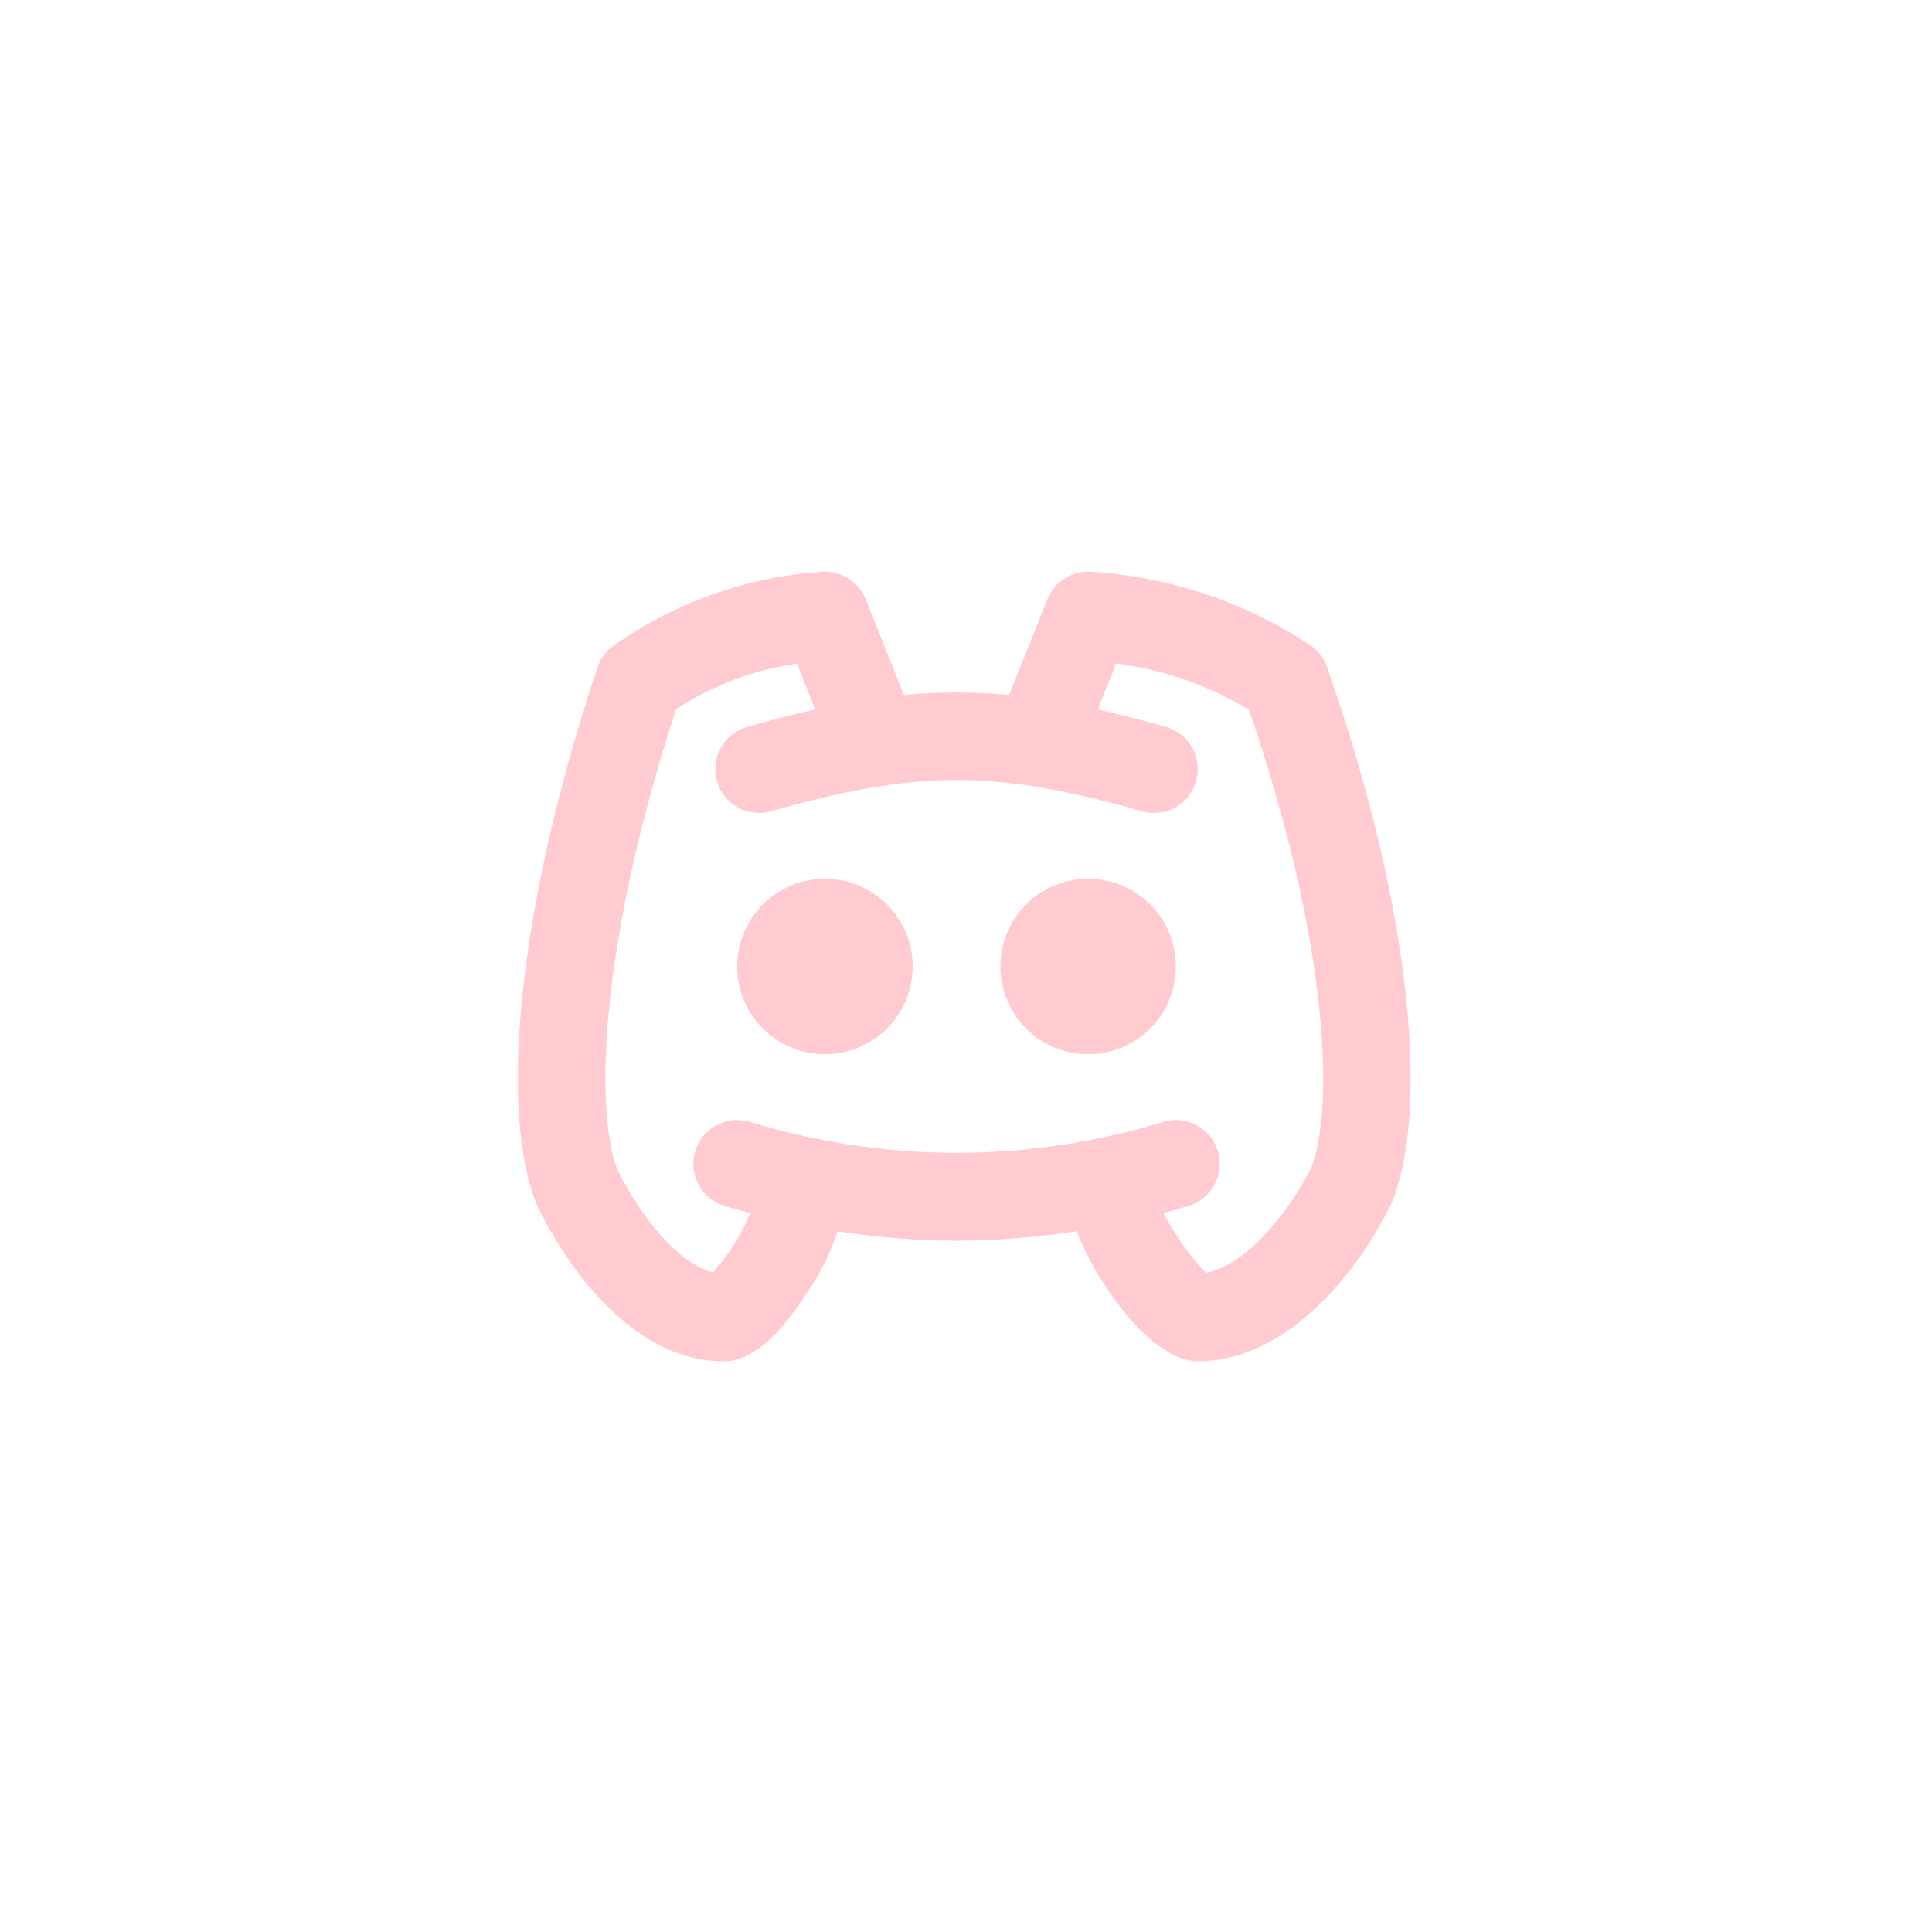 <svg xmlns="http://www.w3.org/2000/svg" xmlns:xlink="http://www.w3.org/1999/xlink" width="500" zoomAndPan="magnify" viewBox="0 0 375 375" height="500" preserveAspectRatio="xMidYMid meet" version="1.2"><defs><clipPath id="47ba95a514"><path d="M 194 110.547 L 274 110.547 L 274 264.297 L 194 264.297 Z M 194 110.547 "/></clipPath><clipPath id="d2cfd88c66"><path d="M 100 110.547 L 178 110.547 L 178 264.297 L 100 264.297 Z M 100 110.547 "/></clipPath></defs><g id="28f34be15e"><path style=" stroke:none;fill-rule:nonzero;fill:#ffcad0;fill-opacity:1;" d="M 177.148 187.598 C 177.148 188.156 177.121 188.711 177.066 189.266 C 177.012 189.82 176.93 190.371 176.82 190.918 C 176.711 191.465 176.578 192.008 176.414 192.539 C 176.254 193.074 176.066 193.598 175.852 194.113 C 175.637 194.629 175.402 195.133 175.137 195.625 C 174.875 196.117 174.59 196.594 174.277 197.059 C 173.969 197.52 173.637 197.969 173.281 198.398 C 172.93 198.832 172.555 199.242 172.16 199.637 C 171.766 200.031 171.355 200.406 170.922 200.762 C 170.492 201.113 170.043 201.445 169.582 201.754 C 169.117 202.066 168.641 202.352 168.148 202.613 C 167.656 202.879 167.152 203.117 166.637 203.328 C 166.121 203.543 165.598 203.73 165.062 203.891 C 164.531 204.055 163.988 204.188 163.441 204.297 C 162.895 204.406 162.344 204.488 161.789 204.543 C 161.234 204.598 160.68 204.625 160.121 204.625 C 159.562 204.625 159.008 204.598 158.453 204.543 C 157.895 204.488 157.344 204.406 156.797 204.297 C 156.25 204.188 155.711 204.055 155.176 203.891 C 154.645 203.73 154.121 203.543 153.605 203.328 C 153.09 203.117 152.586 202.879 152.094 202.613 C 151.602 202.352 151.125 202.066 150.66 201.754 C 150.195 201.445 149.75 201.113 149.316 200.762 C 148.887 200.406 148.473 200.031 148.078 199.637 C 147.684 199.242 147.312 198.832 146.957 198.398 C 146.605 197.969 146.273 197.52 145.961 197.059 C 145.652 196.594 145.367 196.117 145.102 195.625 C 144.84 195.133 144.602 194.629 144.387 194.113 C 144.176 193.598 143.988 193.074 143.824 192.539 C 143.664 192.008 143.527 191.465 143.418 190.918 C 143.312 190.371 143.23 189.82 143.176 189.266 C 143.121 188.711 143.094 188.156 143.094 187.598 C 143.094 187.039 143.121 186.484 143.176 185.93 C 143.23 185.375 143.312 184.824 143.418 184.273 C 143.527 183.727 143.664 183.188 143.824 182.656 C 143.988 182.121 144.176 181.598 144.387 181.082 C 144.602 180.566 144.84 180.062 145.102 179.57 C 145.367 179.078 145.652 178.602 145.961 178.137 C 146.273 177.672 146.605 177.227 146.957 176.797 C 147.312 176.363 147.684 175.949 148.078 175.559 C 148.473 175.164 148.887 174.789 149.316 174.434 C 149.75 174.082 150.195 173.75 150.66 173.438 C 151.125 173.129 151.602 172.844 152.094 172.582 C 152.586 172.316 153.09 172.078 153.605 171.867 C 154.121 171.652 154.645 171.465 155.176 171.301 C 155.711 171.141 156.25 171.004 156.797 170.898 C 157.344 170.789 157.895 170.707 158.453 170.652 C 159.008 170.598 159.562 170.57 160.121 170.57 C 160.68 170.57 161.234 170.598 161.789 170.652 C 162.344 170.707 162.895 170.789 163.441 170.898 C 163.988 171.004 164.531 171.141 165.062 171.301 C 165.598 171.465 166.121 171.652 166.637 171.867 C 167.152 172.078 167.656 172.316 168.148 172.582 C 168.641 172.844 169.117 173.129 169.582 173.438 C 170.043 173.75 170.492 174.082 170.922 174.434 C 171.355 174.789 171.766 175.164 172.16 175.559 C 172.555 175.949 172.93 176.363 173.281 176.797 C 173.637 177.227 173.969 177.672 174.277 178.137 C 174.59 178.602 174.875 179.078 175.137 179.57 C 175.402 180.062 175.637 180.566 175.852 181.082 C 176.066 181.598 176.254 182.121 176.414 182.656 C 176.578 183.188 176.711 183.727 176.82 184.273 C 176.93 184.824 177.012 185.375 177.066 185.93 C 177.121 186.484 177.148 187.039 177.148 187.598 Z M 177.148 187.598 "/><path style=" stroke:none;fill-rule:nonzero;fill:#ffcad0;fill-opacity:1;" d="M 228.23 187.598 C 228.23 188.156 228.203 188.711 228.148 189.266 C 228.094 189.82 228.012 190.371 227.906 190.918 C 227.797 191.465 227.66 192.008 227.5 192.539 C 227.336 193.074 227.148 193.598 226.938 194.113 C 226.723 194.629 226.484 195.133 226.223 195.625 C 225.957 196.117 225.672 196.594 225.363 197.059 C 225.051 197.52 224.719 197.969 224.367 198.398 C 224.012 198.832 223.641 199.242 223.246 199.637 C 222.852 200.031 222.438 200.406 222.008 200.762 C 221.574 201.113 221.129 201.445 220.664 201.754 C 220.199 202.066 219.723 202.352 219.23 202.613 C 218.738 202.879 218.234 203.117 217.719 203.328 C 217.203 203.543 216.68 203.73 216.148 203.891 C 215.613 204.055 215.074 204.188 214.527 204.297 C 213.98 204.406 213.43 204.488 212.871 204.543 C 212.316 204.598 211.762 204.625 211.203 204.625 C 210.645 204.625 210.09 204.598 209.535 204.543 C 208.98 204.488 208.43 204.406 207.883 204.297 C 207.336 204.188 206.793 204.055 206.262 203.891 C 205.727 203.73 205.203 203.543 204.688 203.328 C 204.172 203.117 203.668 202.879 203.176 202.613 C 202.684 202.352 202.207 202.066 201.742 201.754 C 201.281 201.445 200.832 201.113 200.402 200.762 C 199.969 200.406 199.559 200.031 199.164 199.637 C 198.77 199.242 198.395 198.832 198.043 198.398 C 197.688 197.969 197.355 197.52 197.047 197.059 C 196.734 196.594 196.449 196.117 196.188 195.625 C 195.922 195.133 195.688 194.629 195.473 194.113 C 195.258 193.598 195.07 193.074 194.91 192.539 C 194.746 192.008 194.613 191.465 194.504 190.918 C 194.395 190.371 194.312 189.82 194.258 189.266 C 194.203 188.711 194.176 188.156 194.176 187.598 C 194.176 187.039 194.203 186.484 194.258 185.93 C 194.312 185.375 194.395 184.824 194.504 184.273 C 194.613 183.727 194.746 183.188 194.91 182.656 C 195.07 182.121 195.258 181.598 195.473 181.082 C 195.688 180.566 195.922 180.062 196.188 179.57 C 196.449 179.078 196.734 178.602 197.047 178.137 C 197.355 177.672 197.688 177.227 198.043 176.797 C 198.395 176.363 198.77 175.949 199.164 175.559 C 199.559 175.164 199.969 174.789 200.402 174.434 C 200.832 174.082 201.281 173.75 201.742 173.438 C 202.207 173.129 202.684 172.844 203.176 172.582 C 203.668 172.316 204.172 172.078 204.688 171.867 C 205.203 171.652 205.727 171.465 206.262 171.301 C 206.793 171.141 207.336 171.004 207.883 170.898 C 208.43 170.789 208.98 170.707 209.535 170.652 C 210.09 170.598 210.645 170.57 211.203 170.57 C 211.762 170.57 212.316 170.598 212.871 170.652 C 213.43 170.707 213.98 170.789 214.527 170.898 C 215.074 171.004 215.613 171.141 216.148 171.301 C 216.68 171.465 217.203 171.652 217.719 171.867 C 218.234 172.078 218.738 172.316 219.23 172.582 C 219.723 172.844 220.199 173.129 220.664 173.438 C 221.129 173.75 221.574 174.082 222.008 174.434 C 222.438 174.789 222.852 175.164 223.246 175.559 C 223.641 175.949 224.012 176.363 224.367 176.797 C 224.719 177.227 225.051 177.672 225.363 178.137 C 225.672 178.602 225.957 179.078 226.223 179.57 C 226.484 180.062 226.723 180.566 226.938 181.082 C 227.148 181.598 227.336 182.121 227.5 182.656 C 227.66 183.188 227.797 183.727 227.906 184.273 C 228.012 184.824 228.094 185.375 228.148 185.93 C 228.203 186.484 228.23 187.039 228.23 187.598 Z M 228.23 187.598 "/><path style=" stroke:none;fill-rule:nonzero;fill:#ffcad0;fill-opacity:1;" d="M 223.977 157.797 C 223.18 157.801 222.398 157.691 221.633 157.473 C 193.387 149.383 177.926 149.383 149.691 157.473 C 149.152 157.625 148.605 157.723 148.047 157.77 C 147.492 157.816 146.934 157.809 146.379 157.742 C 145.824 157.68 145.281 157.562 144.75 157.391 C 144.215 157.223 143.707 157 143.215 156.73 C 142.727 156.457 142.27 156.141 141.844 155.781 C 141.418 155.418 141.031 155.02 140.684 154.582 C 140.336 154.145 140.031 153.676 139.777 153.18 C 139.523 152.68 139.316 152.164 139.164 151.625 C 139.008 151.09 138.91 150.543 138.863 149.984 C 138.816 149.426 138.828 148.871 138.891 148.316 C 138.953 147.758 139.07 147.215 139.242 146.684 C 139.414 146.152 139.633 145.641 139.906 145.152 C 140.176 144.664 140.492 144.207 140.855 143.777 C 141.215 143.352 141.617 142.965 142.055 142.617 C 142.492 142.27 142.957 141.969 143.457 141.711 C 143.953 141.457 144.469 141.254 145.008 141.098 C 176.16 132.191 195.156 132.191 226.316 141.098 C 226.805 141.238 227.277 141.422 227.734 141.645 C 228.191 141.871 228.625 142.133 229.035 142.438 C 229.445 142.738 229.824 143.074 230.176 143.445 C 230.523 143.816 230.836 144.215 231.113 144.645 C 231.391 145.07 231.629 145.52 231.828 145.988 C 232.023 146.457 232.176 146.941 232.289 147.438 C 232.398 147.934 232.465 148.438 232.484 148.945 C 232.504 149.457 232.48 149.961 232.406 150.465 C 232.336 150.973 232.223 151.465 232.062 151.949 C 231.902 152.434 231.703 152.898 231.461 153.344 C 231.215 153.793 230.938 154.215 230.617 154.613 C 230.297 155.012 229.945 155.375 229.562 155.711 C 229.18 156.043 228.766 156.34 228.328 156.602 C 227.891 156.863 227.434 157.082 226.957 157.258 C 226.48 157.438 225.992 157.574 225.492 157.664 C 224.988 157.754 224.484 157.797 223.977 157.797 Z M 223.977 157.797 "/><path style=" stroke:none;fill-rule:nonzero;fill:#ffcad0;fill-opacity:1;" d="M 185.664 240.844 C 170.375 240.719 155.406 238.473 140.754 234.098 C 140.219 233.941 139.699 233.738 139.203 233.48 C 138.707 233.227 138.238 232.926 137.801 232.578 C 137.363 232.23 136.965 231.844 136.602 231.414 C 136.242 230.988 135.926 230.531 135.652 230.043 C 135.383 229.555 135.16 229.043 134.988 228.512 C 134.82 227.98 134.703 227.434 134.637 226.879 C 134.574 226.324 134.566 225.77 134.609 225.211 C 134.656 224.652 134.758 224.105 134.91 223.57 C 135.062 223.031 135.27 222.516 135.523 222.016 C 135.781 221.52 136.082 221.051 136.43 220.613 C 136.777 220.176 137.164 219.777 137.59 219.414 C 138.016 219.055 138.477 218.738 138.965 218.465 C 139.453 218.195 139.965 217.973 140.496 217.805 C 141.027 217.633 141.57 217.516 142.129 217.449 C 142.684 217.387 143.238 217.379 143.797 217.426 C 144.352 217.469 144.902 217.57 145.438 217.723 C 151.953 219.727 158.586 221.234 165.328 222.246 C 172.07 223.262 178.848 223.766 185.668 223.766 C 192.484 223.766 199.266 223.262 206.008 222.246 C 212.75 221.234 219.379 219.727 225.895 217.723 C 226.434 217.57 226.98 217.473 227.535 217.426 C 228.094 217.379 228.648 217.387 229.207 217.453 C 229.762 217.516 230.305 217.633 230.836 217.805 C 231.367 217.977 231.879 218.195 232.367 218.469 C 232.855 218.738 233.312 219.055 233.738 219.418 C 234.168 219.777 234.555 220.18 234.902 220.617 C 235.25 221.055 235.551 221.52 235.805 222.02 C 236.062 222.516 236.266 223.031 236.418 223.57 C 236.574 224.105 236.672 224.652 236.719 225.211 C 236.766 225.77 236.758 226.324 236.691 226.879 C 236.629 227.434 236.512 227.98 236.34 228.512 C 236.172 229.043 235.949 229.555 235.68 230.043 C 235.406 230.531 235.09 230.988 234.73 231.414 C 234.367 231.844 233.969 232.23 233.531 232.578 C 233.094 232.926 232.625 233.227 232.129 233.48 C 231.633 233.738 231.113 233.941 230.578 234.098 C 215.926 238.473 200.953 240.723 185.664 240.844 Z M 185.664 240.844 "/><g clip-rule="nonzero" clip-path="url(#47ba95a514)"><path style=" stroke:none;fill-rule:nonzero;fill:#ffcad0;fill-opacity:1;" d="M 232.488 264.223 C 221.523 264.223 206.945 240.855 206.945 230.168 C 206.945 229.609 207 229.055 207.109 228.508 C 207.219 227.957 207.383 227.426 207.594 226.91 C 207.809 226.391 208.07 225.902 208.383 225.438 C 208.691 224.973 209.047 224.543 209.441 224.148 C 209.836 223.75 210.266 223.398 210.73 223.09 C 211.195 222.777 211.688 222.516 212.203 222.301 C 212.719 222.086 213.25 221.926 213.801 221.816 C 214.348 221.707 214.902 221.652 215.461 221.652 C 216.02 221.652 216.574 221.707 217.121 221.816 C 217.672 221.926 218.203 222.086 218.719 222.301 C 219.234 222.516 219.727 222.777 220.191 223.09 C 220.656 223.398 221.086 223.75 221.48 224.148 C 221.875 224.543 222.23 224.973 222.539 225.438 C 222.852 225.902 223.113 226.391 223.328 226.91 C 223.539 227.426 223.703 227.957 223.812 228.508 C 223.922 229.055 223.977 229.609 223.977 230.168 C 223.977 233.719 230.406 243.727 234.148 247.043 C 241.414 245.73 249.664 236.203 254.508 226.695 C 259.258 214.199 257.43 181.387 242.422 137.77 C 238.484 135.398 234.348 133.453 230.008 131.938 C 225.668 130.422 221.219 129.367 216.66 128.77 L 210.594 143.934 C 210.387 144.453 210.133 144.945 209.828 145.414 C 209.52 145.883 209.172 146.316 208.781 146.719 C 208.391 147.117 207.965 147.477 207.504 147.793 C 207.043 148.109 206.559 148.375 206.043 148.598 C 205.531 148.816 205 148.984 204.453 149.102 C 203.906 149.215 203.352 149.277 202.793 149.285 C 202.234 149.293 201.68 149.242 201.129 149.141 C 200.582 149.039 200.047 148.883 199.527 148.676 C 199.008 148.469 198.516 148.211 198.047 147.906 C 197.578 147.602 197.145 147.254 196.742 146.863 C 196.344 146.473 195.984 146.047 195.668 145.586 C 195.352 145.125 195.082 144.637 194.863 144.125 C 194.645 143.609 194.477 143.078 194.359 142.531 C 194.242 141.984 194.184 141.434 194.176 140.875 C 194.168 140.316 194.219 139.762 194.32 139.211 C 194.422 138.66 194.578 138.125 194.785 137.609 L 203.297 116.324 C 203.645 115.461 204.117 114.676 204.719 113.969 C 205.32 113.262 206.016 112.668 206.812 112.191 C 207.605 111.711 208.457 111.371 209.363 111.172 C 210.27 110.973 211.184 110.922 212.105 111.02 C 219.652 111.512 227.012 112.965 234.176 115.379 C 241.344 117.797 248.078 121.094 254.383 125.27 C 255.883 126.312 256.938 127.695 257.547 129.422 C 272.98 173.16 277.945 213.949 270.191 233.332 C 270.105 233.547 270.004 233.754 269.902 233.977 C 262.586 248.602 248.914 264.223 232.488 264.223 Z M 235.117 247.781 Z M 235.117 247.781 "/></g><g clip-rule="nonzero" clip-path="url(#d2cfd88c66)"><path style=" stroke:none;fill-rule:nonzero;fill:#ffcad0;fill-opacity:1;" d="M 140.266 264.223 C 124.363 264.223 111.203 248.523 104.199 233.828 C 104.102 233.625 104.012 233.402 103.934 233.199 C 96.578 213.895 101.305 173.207 115.977 129.547 C 116.551 127.836 117.562 126.449 119.02 125.387 C 124.93 121.199 131.297 117.883 138.117 115.445 C 144.941 113.004 151.965 111.531 159.191 111.023 C 160.117 110.922 161.035 110.969 161.941 111.168 C 162.852 111.367 163.703 111.707 164.5 112.184 C 165.301 112.664 166 113.258 166.602 113.965 C 167.207 114.672 167.68 115.461 168.027 116.324 L 176.539 137.609 C 176.746 138.125 176.902 138.66 177.004 139.211 C 177.105 139.762 177.156 140.316 177.148 140.875 C 177.141 141.434 177.078 141.984 176.965 142.531 C 176.848 143.078 176.68 143.609 176.461 144.125 C 176.242 144.637 175.973 145.125 175.656 145.586 C 175.34 146.047 174.98 146.473 174.582 146.863 C 174.18 147.254 173.746 147.602 173.277 147.906 C 172.809 148.211 172.316 148.469 171.797 148.676 C 171.277 148.883 170.742 149.039 170.195 149.141 C 169.645 149.242 169.09 149.293 168.531 149.285 C 167.973 149.277 167.418 149.215 166.871 149.102 C 166.324 148.984 165.793 148.816 165.281 148.598 C 164.766 148.375 164.281 148.109 163.82 147.793 C 163.359 147.477 162.934 147.117 162.543 146.719 C 162.152 146.316 161.805 145.883 161.496 145.414 C 161.191 144.945 160.938 144.453 160.73 143.934 L 154.68 128.809 C 150.5 129.414 146.434 130.461 142.48 131.945 C 138.527 133.434 134.781 135.324 131.238 137.625 C 116.906 181.352 115.18 214.285 119.742 226.832 C 124.238 236.113 131.766 245.41 138.398 246.965 C 140.543 244.566 142.375 241.945 143.887 239.105 C 145.402 236.266 146.555 233.285 147.348 230.168 C 147.348 229.609 147.402 229.055 147.512 228.508 C 147.621 227.957 147.785 227.426 147.996 226.91 C 148.211 226.391 148.473 225.902 148.785 225.438 C 149.094 224.973 149.449 224.543 149.844 224.148 C 150.238 223.75 150.668 223.398 151.133 223.09 C 151.598 222.777 152.09 222.516 152.605 222.301 C 153.121 222.086 153.652 221.926 154.203 221.816 C 154.75 221.707 155.305 221.652 155.863 221.652 C 156.422 221.652 156.977 221.707 157.523 221.816 C 158.074 221.926 158.605 222.086 159.121 222.301 C 159.637 222.516 160.129 222.777 160.594 223.09 C 161.059 223.398 161.488 223.75 161.883 224.148 C 162.277 224.543 162.633 224.973 162.941 225.438 C 163.254 225.902 163.516 226.391 163.73 226.91 C 163.941 227.426 164.105 227.957 164.215 228.508 C 164.324 229.055 164.379 229.609 164.379 230.168 C 164.004 233.859 163.172 237.445 161.883 240.922 C 160.59 244.402 158.887 247.664 156.762 250.707 C 148.145 264.223 142.418 264.223 140.266 264.223 Z M 140.266 264.223 "/></g></g></svg>